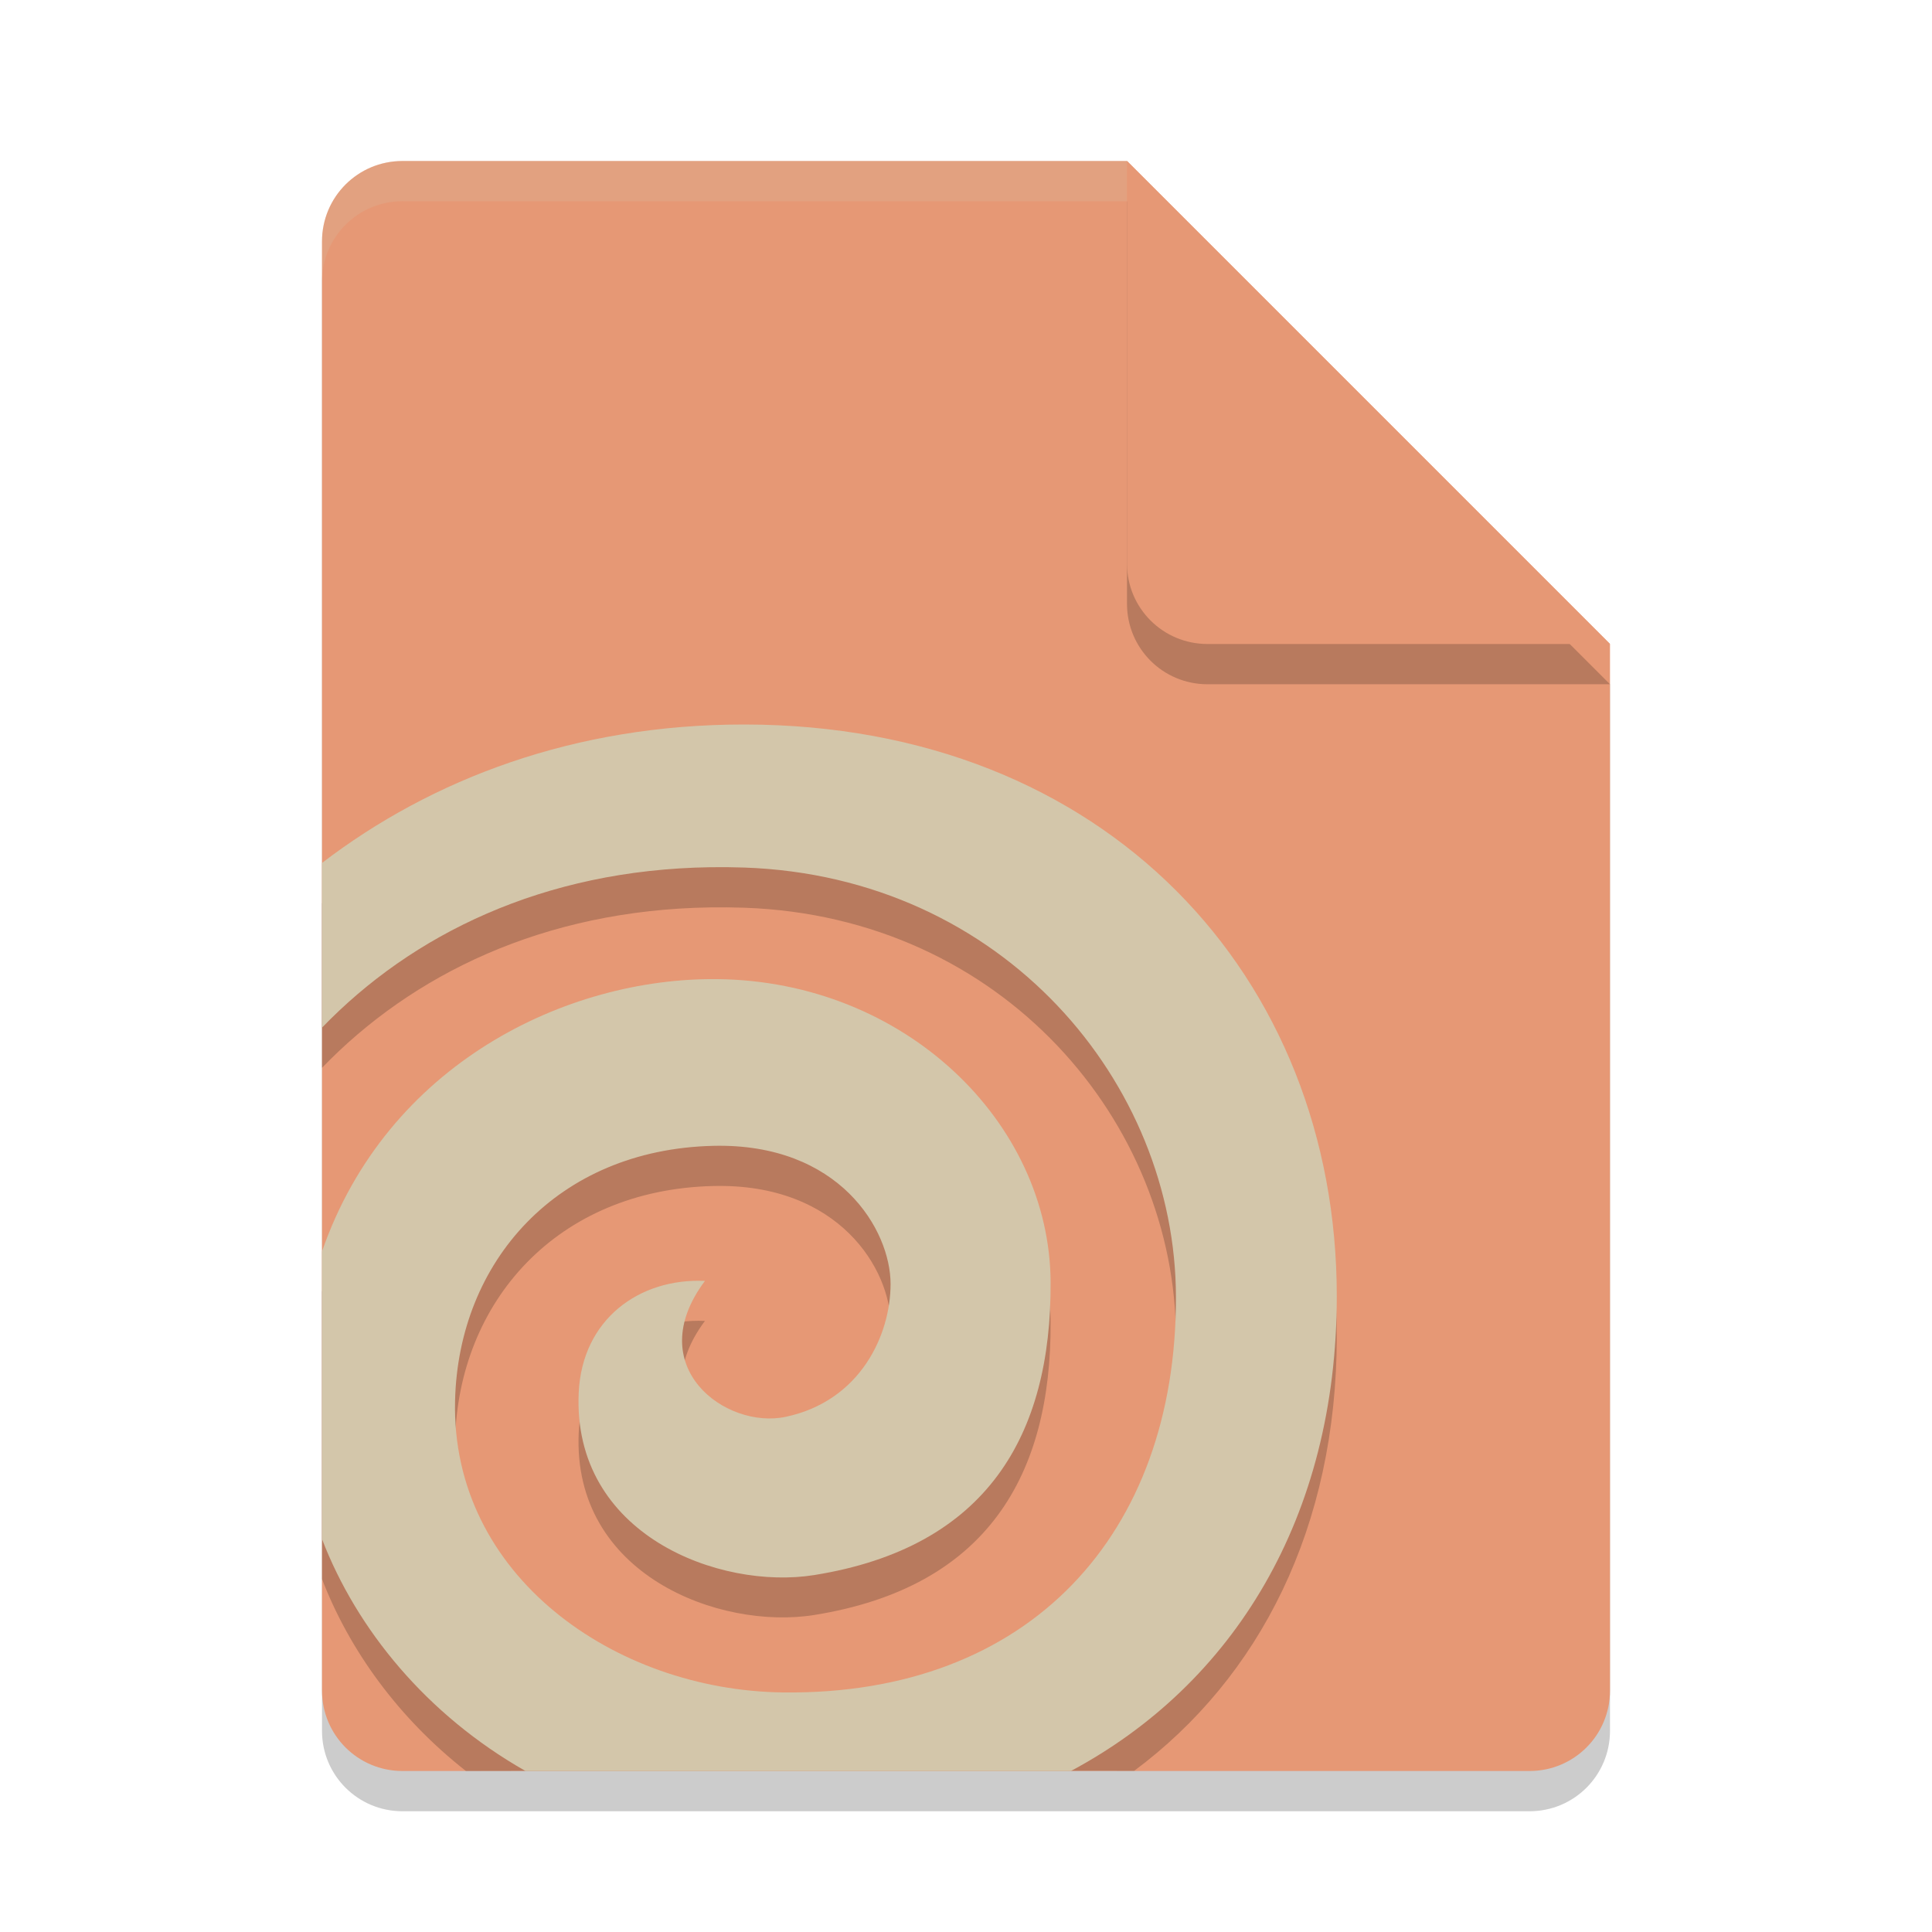 <svg xmlns="http://www.w3.org/2000/svg" width="24" height="24" version="1.1">
 <path style="opacity:0.2" d="m5 2.5c-0.554 0-1 0.446-1 1v18c0 0.554 0.446 1 1 1h14c0.554 0 1-0.446 1-1v-13l-6-6z"/>
 <path style="fill:#e69875" d="m5 2c-0.554 0-1 0.446-1 1v18c0 0.554 0.446 1 1 1h14c0.554 0 1-0.446 1-1v-13l-6-6z"/>
 <path style="opacity:0.2" d="m20 8.5-6-6v5c0 0.554 0.446 1 1 1z"/>
 <path style="fill:#e69875" d="m20 8-6-6v5c0 0.554 0.446 1 1 1z"/>
 <path style="fill:#d3c6aa;opacity:0.2" d="m5 2c-0.554 0-1 0.446-1 1v0.5c0-0.554 0.446-1 1-1h9v-0.5z"/>
 <path style="opacity:0.2" d="M 9.245,9.5 C 7.141,9.499 5.365,10.174 4,11.219 V 13.265 C 5.115,12.11 6.745,11.304 8.823,11.272 8.961,11.27 9.102,11.271 9.245,11.276 12.463,11.387 14.605,13.95 14.608,16.611 14.612,19.55 12.793,21.558 9.725,21.52 7.636,21.494 5.601,20.067 5.653,17.896 5.694,16.173 6.916,14.779 8.86,14.733 10.43,14.695 11.063,15.777 11.063,16.447 11.063,17.082 10.687,17.9 9.762,18.097 9.016,18.256 7.96,17.475 8.757,16.409 7.942,16.372 7.231,16.887 7.189,17.797 7.108,19.564 8.942,20.25 10.114,20.062 12.264,19.718 13.061,18.322 13.051,16.425 13.041,14.44 11.24,12.685 8.907,12.662 7.039,12.643 4.809,13.712 4,16.043 V 19.615 C 4.34,20.498 4.948,21.341 5.788,22 7,21.995 13,21.995 14.089,21.998 15.646,20.84 16.605,18.974 16.606,16.601 16.607,12.641 13.748,9.503 9.245,9.5 Z"/>
 <path style="fill:#d3c6aa" d="M 9.245,9 C 7.141,8.999 5.365,9.675 4,10.72 V 12.766 C 5.115,11.61 6.745,10.804 8.823,10.773 8.962,10.771 9.102,10.772 9.245,10.777 12.463,10.888 14.605,13.451 14.608,16.114 14.612,19.054 12.793,21.062 9.725,21.024 7.636,20.998 5.601,19.571 5.653,17.399 5.694,15.675 6.917,14.28 8.86,14.234 10.43,14.197 11.063,15.28 11.063,15.95 11.063,16.585 10.687,17.403 9.762,17.6 9.016,17.76 7.96,16.978 8.757,15.912 7.942,15.875 7.231,16.389 7.189,17.3 7.108,19.068 8.942,19.754 10.114,19.566 12.264,19.222 13.061,17.825 13.051,15.927 13.041,13.942 11.24,12.186 8.907,12.163 7.039,12.144 4.809,13.214 4,15.546 V 19.119 C 4.432,20.242 5.3,21.302 6.528,22 H 13.303 C 15.318,20.924 16.605,18.855 16.606,16.103 16.607,12.143 13.748,9.003 9.245,9 Z"/>
</svg>
